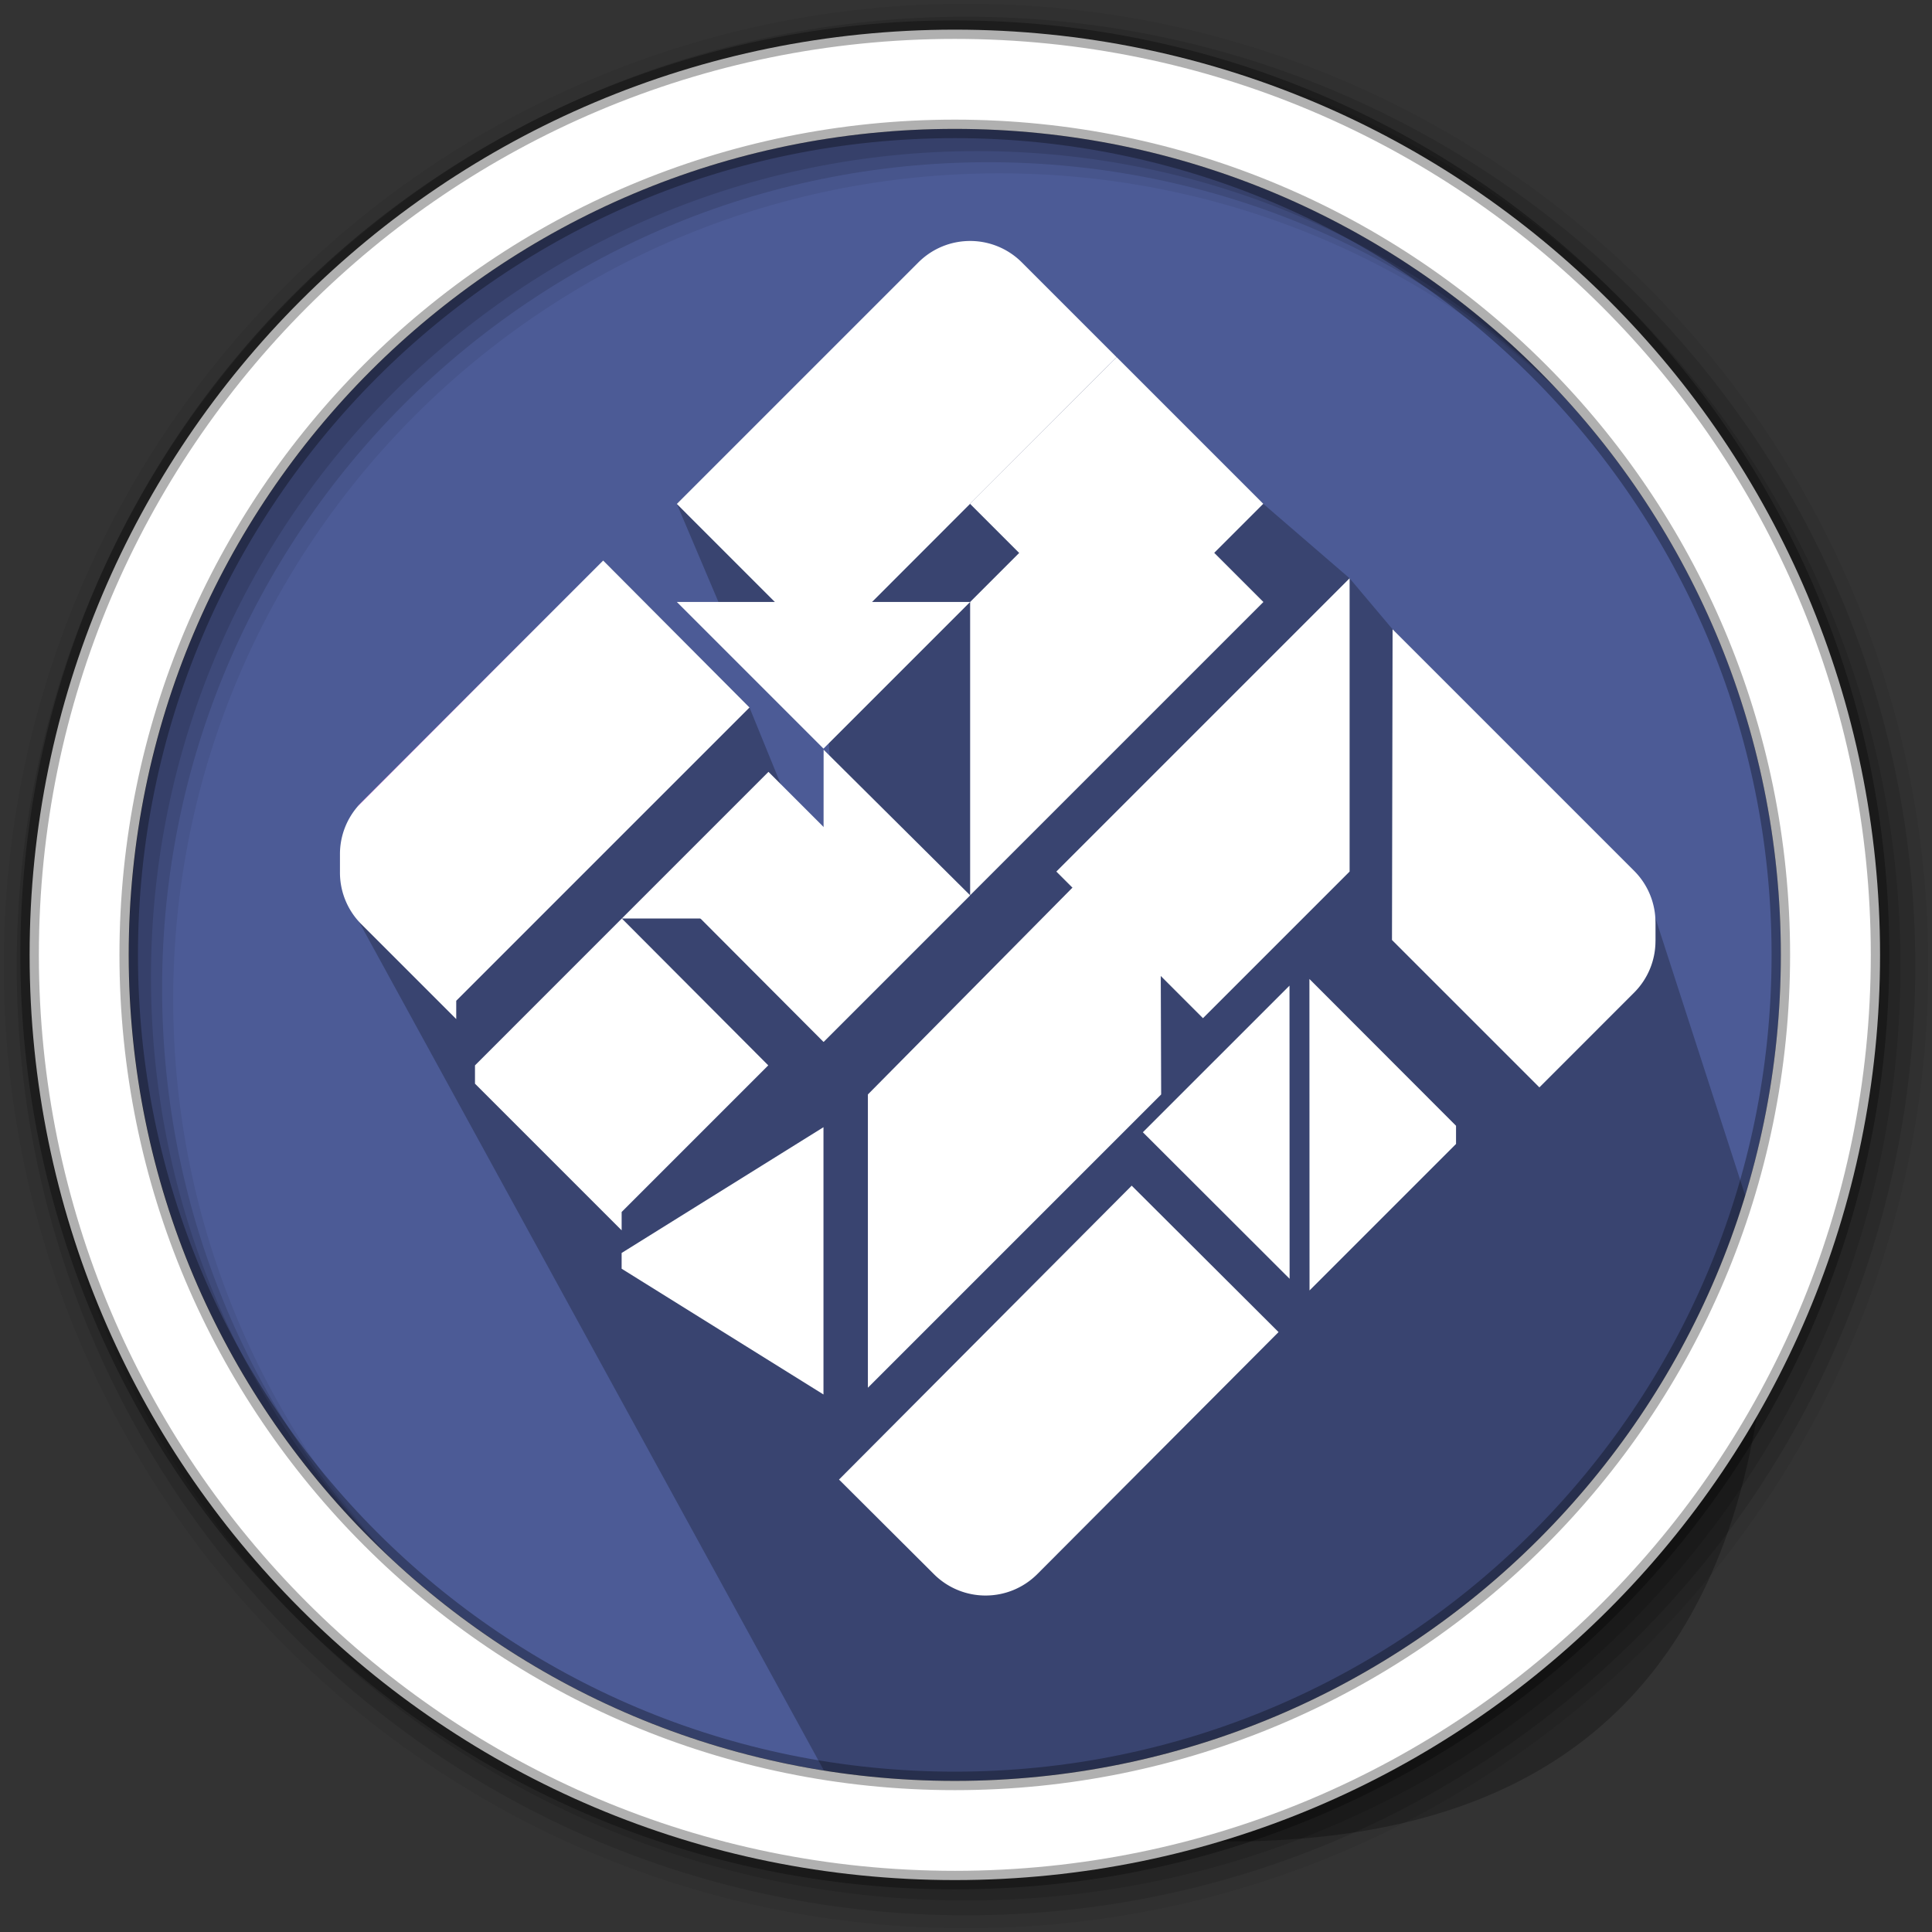 <?xml version="1.0" encoding="UTF-8"?>
<svg width="512" height="512" version="1.1" viewBox="0 0 512 512" xmlns="http://www.w3.org/2000/svg">
 <rect x="0" y="0" width="512" height="512" fill="#333333" stroke="none"/>
 <path d="m471.95 253.05c0 120.9-98.01 218.9-218.9 218.9-120.9 0-218.9-98.01-218.9-218.9 0-120.9 98.01-218.9 218.9-218.9 120.9 0 218.9 98.01 218.9 218.9" fill="#4C5B96" fill-rule="evenodd"/>
 <path d="m369.05 166.77-11.395-13.522-22.879-19.738-77.684-69.654-77.72 69.689 11.719 27.626 28.152 29.187 1.793 29.159-9.689-0.831-12.725-31.194-38.775-38.944-68.076 89.575 129.8 236.96c71.007 12.378 243.92 55.97 247.34-138.48l-32.633-100.81" opacity=".25"/>
 <path d="m164.79 243.41-38.914 38.924v4.854l38.865 38.865v-4.864l38.855-38.855-38.805-38.924z" fill="#813d9c" style="fill:#ffffff;stroke-width:2.429"/>
 <path d="m307.72 290.04-77.72 77.72v-77.72l77.46-78.309z" fill="#98c1f1" style="fill:#ffffff;stroke-width:2.429"/>
 <path d="m295.95 120.68-38.855 38.855v77.72l77.72-77.72z" fill="#2ec27e" style="fill:#ffffff;stroke-width:2.429"/>
 <path d="m159.85 148.55-29.573 29.573-35.321 35.4a19.314 19.314 0 0 0-4.864 12.826v4.854a19.314 19.314 0 0 0 5.688 13.739l25.126 25.126v-4.854l77.72-77.72-38.775-38.944z" fill="#613583" style="fill:#ffffff;stroke-width:2.429"/>
 <path d="m257.09 63.86c-4.967 0-9.936 1.9-13.739 5.708l-63.981 63.981 38.855 38.865 77.689-77.76-25.086-25.086a19.362 19.362 0 0 0-13.739-5.708z" fill="#f5c211" style="fill:#ffffff;stroke-width:2.429"/>
 <path d="m261.22 422.83c4.967-8e-3 9.933-1.916 13.73-5.73l63.878-64.084-38.917-38.802-77.564 77.886 25.126 25.045a19.362 19.362 0 0 0 13.748 5.686z" fill="#f5c211" style="fill:#ffffff;stroke-width:2.429"/>
 <path d="m369.05 166.77-0.159 82.335 39.063 39.063 25.076-25.086a19.314 19.314 0 0 0 5.688-13.739h0.01v-4.854h-0.01a19.309 19.309 0 0 0-5.688-13.739l-63.981-63.981z" fill="#e01b24" style="fill:#ffffff;stroke-width:2.429"/>
 <path d="m279.94 230.97 77.72-77.72v77.72l-38.86 38.86z" fill="#ff7800" style="fill:#ffffff;stroke-width:2.429"/>
 <path d="m257.06 133.51 38.86 38.86 38.86-38.86-38.86-38.86z" fill="#ffffff" opacity=".2" style="fill:#ffffff;opacity:1;stroke-width:2.429"/>
 <path d="m159.85 148.55-63.991 63.981a19.314 19.314 0 0 0-1.291 1.429l65.282-65.409z" fill="#dc8add" style="stroke-width:2.429"/>
 <path d="m179.37 159.53 38.86 38.86 38.86-38.86z" fill="#e5a50a" style="fill:#ffffff;stroke-width:2.429"/>
 <path d="m302.87 300.06 38.889 38.831-0.029-77.689z" fill="#ffa348" style="fill:#ffffff;stroke-width:2.429"/>
 <path d="m218.23 276.12 38.86-38.86-38.824-38.576z" fill="#3584e4" style="fill:#ffffff;stroke-width:2.429"/>
 <path d="m347.01 259.44 0.03 82.543 38.825-38.825v-4.815l-38.855-38.905z" fill="#f66151" style="fill:#ffffff;stroke-width:2.429"/>
 <path d="m218.23 298.72-53.493 33.33v4.173l53.493 33.33v-70.833z" fill="#c061cb" style="fill:#ffffff;stroke-width:2.639"/>
 <path d="m242.51 243.41-38.86-38.86-38.86 38.86z" fill="#1a5fb4" style="fill:#ffffff;stroke-width:2.429"/>
 <path d="m257.09 237.25-38.86 38.86-38.804-38.916z" fill="#3584e4" style="fill:#ffffff;stroke-width:2.429"/>
 <g fill-rule="evenodd">
  <path d="m256 1c-140.83 0-255 114.17-255 255s114.17 255 255 255 255-114.17 255-255-114.17-255-255-255m8.827 44.931c120.9 0 218.9 98 218.9 218.9s-98 218.9-218.9 218.9-218.93-98-218.93-218.9 98.03-218.9 218.93-218.9" fill-opacity=".067"/>
  <g fill-opacity=".129">
   <path d="m256 4.433c-138.94 0-251.57 112.63-251.57 251.57s112.63 251.57 251.57 251.57 251.57-112.63 251.57-251.57-112.63-251.57-251.57-251.57m5.885 38.556c120.9 0 218.9 98 218.9 218.9s-98 218.9-218.9 218.9-218.93-98-218.93-218.9 98.03-218.9 218.93-218.9"/>
   <path d="m256 8.356c-136.77 0-247.64 110.87-247.64 247.64s110.87 247.64 247.64 247.64 247.64-110.87 247.64-247.64-110.87-247.64-247.64-247.64m2.942 31.691c120.9 0 218.9 98 218.9 218.9s-98 218.9-218.9 218.9-218.93-98-218.93-218.9 98.03-218.9 218.93-218.9"/>
  </g>
  <path d="m253.04 7.859c-135.42 0-245.19 109.78-245.19 245.19 0 135.42 109.78 245.19 245.19 245.19 135.42 0 245.19-109.78 245.19-245.19 0-135.42-109.78-245.19-245.19-245.19zm0 26.297c120.9 0 218.9 98 218.9 218.9s-98 218.9-218.9 218.9-218.93-98-218.93-218.9 98.03-218.9 218.93-218.9z" fill="#ffffff" stroke="#000000" stroke-opacity=".31" stroke-width="4.904"/>
 </g>
</svg>
